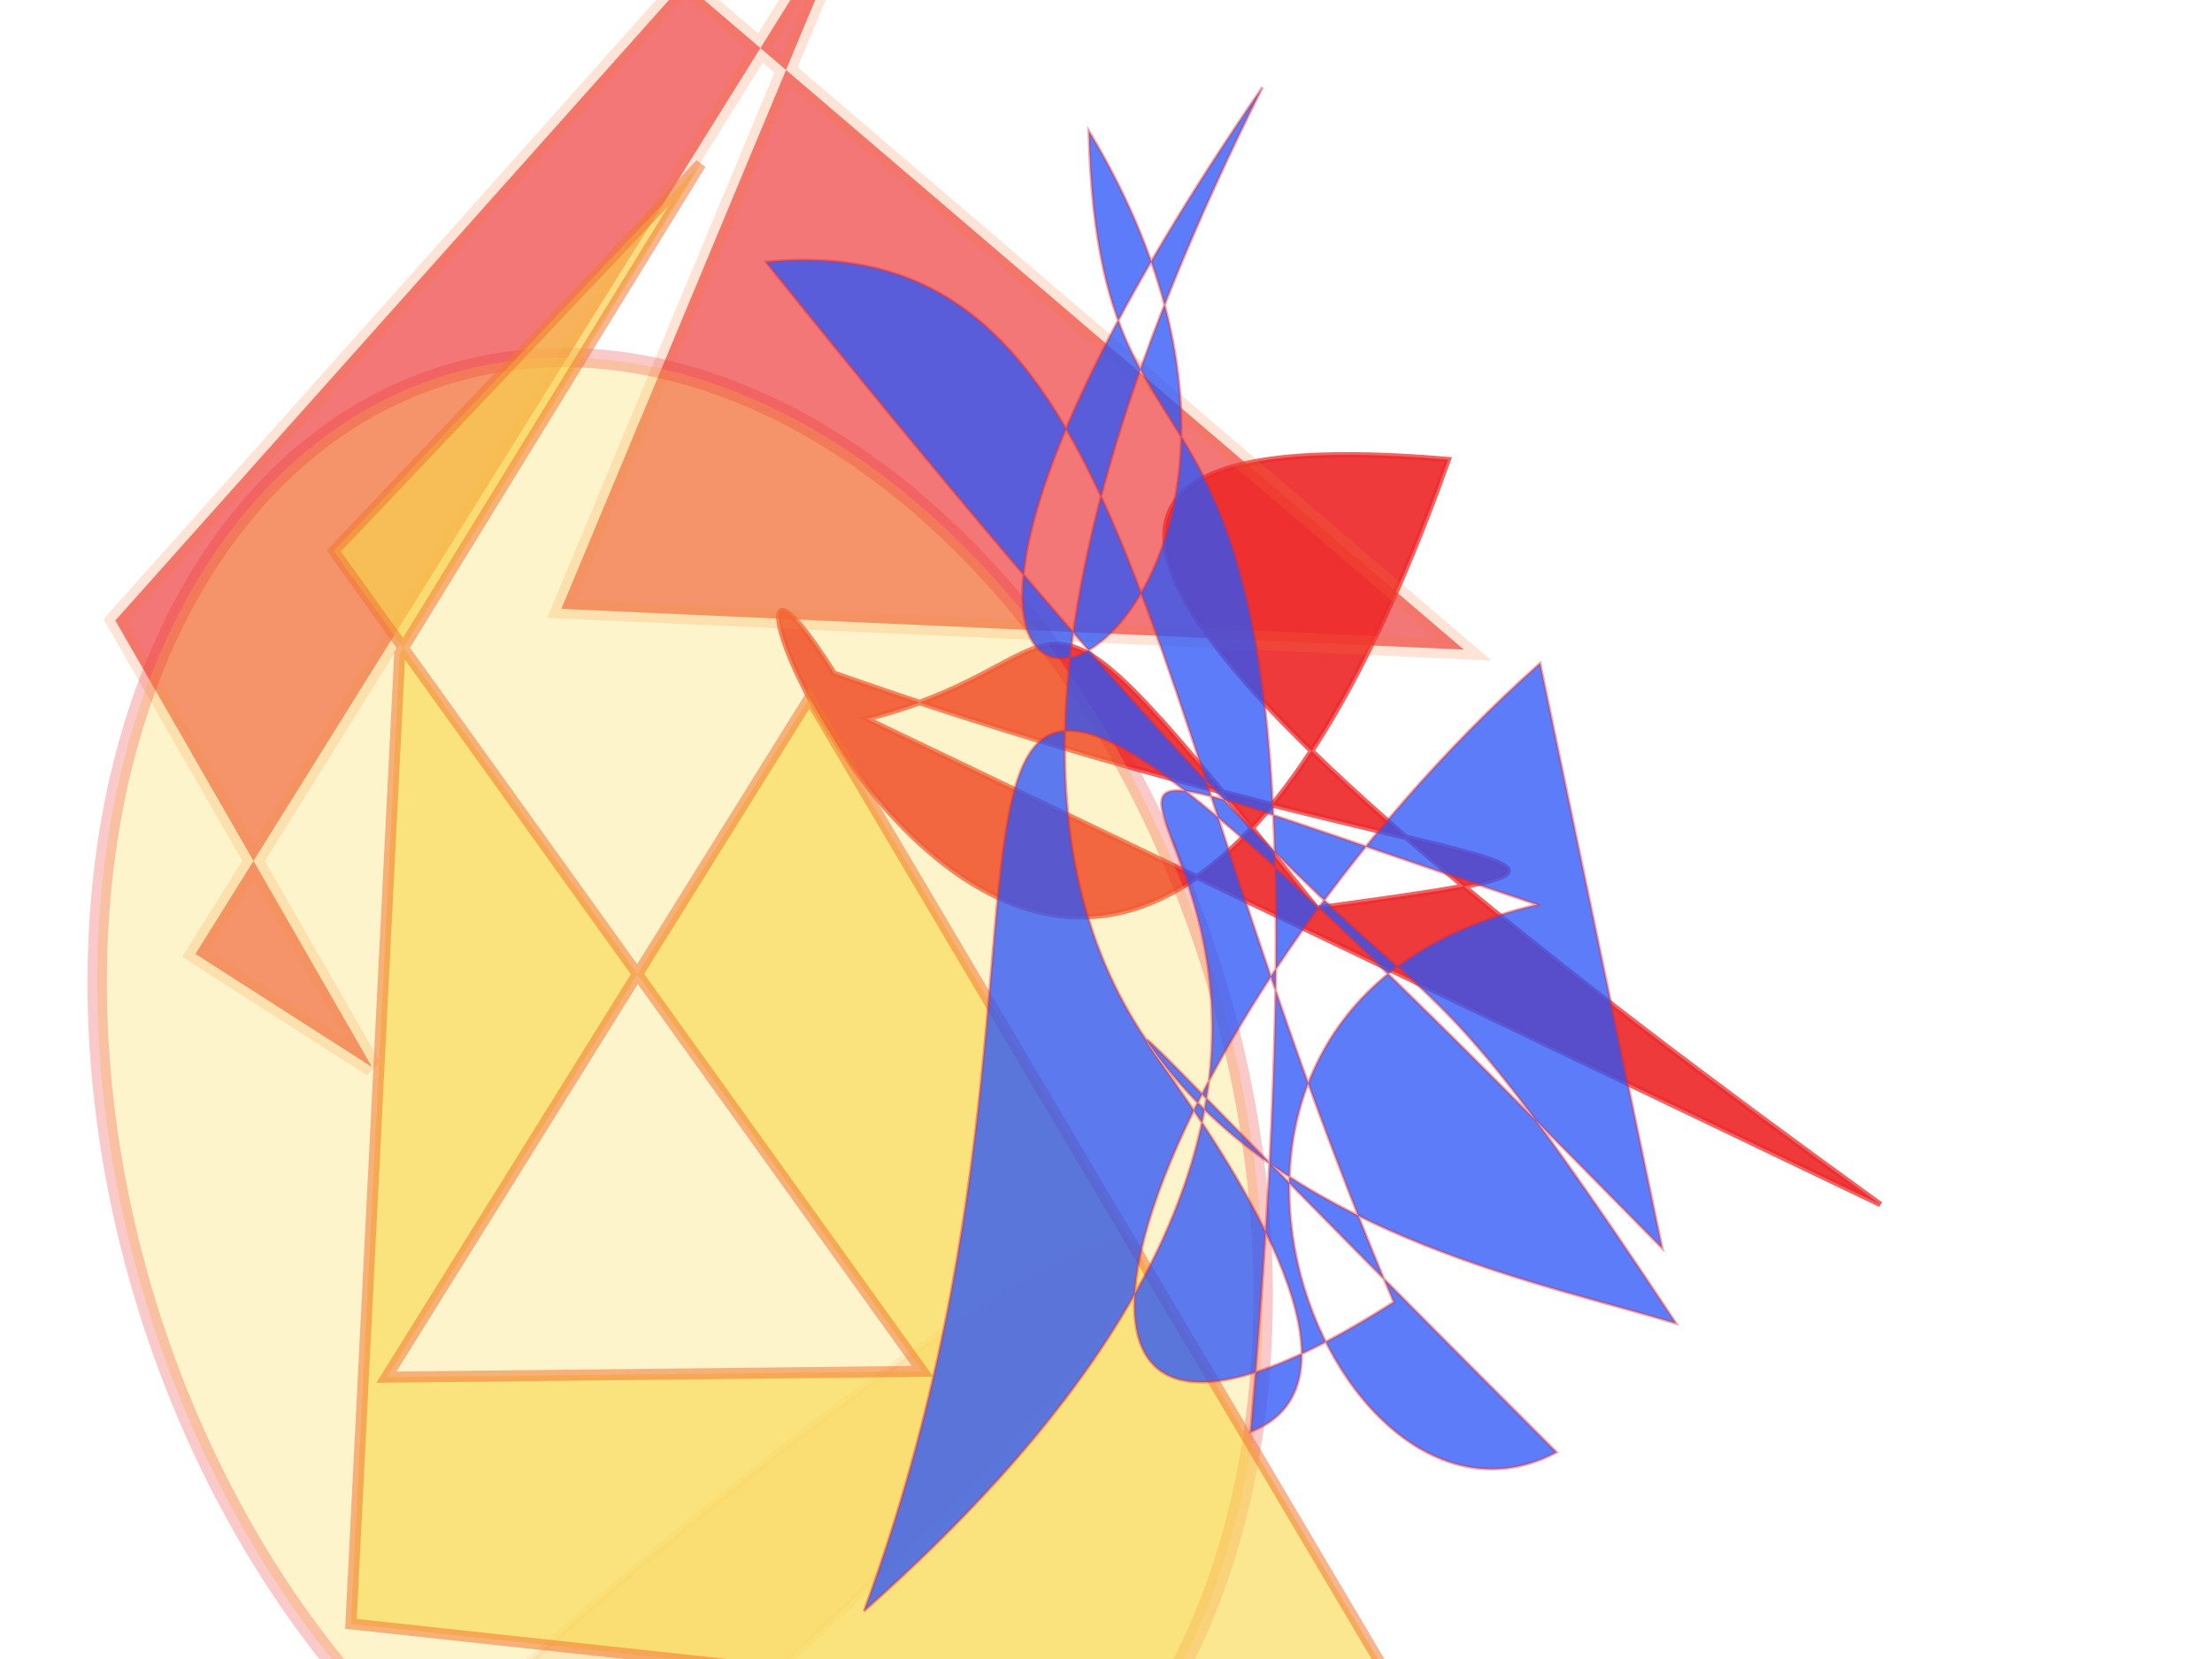 <?xml version="1.0" encoding="UTF-8"?>
<svg width="800px" height="600px" viewBox="0 0 800 600" version="1.1" xmlns="http://www.w3.org/2000/svg" xmlns:xlink="http://www.w3.org/1999/xlink">
  <defs></defs>
  <g stroke="none" stroke-width="1" fill="none" fill-rule="evenodd">
    
    <path stroke="#ed2b2c" stroke-width="2" fill="#ed2b2c" opacity="0.929" stroke-opacity="0.79" transform="rotate(-117.0 400 300)" d="M 475,241  C 455,328 517,318 340,355 C 291,496 327,398 495,238 C 639,225 180,172 463,471 C 567,304 425,348 152,488 Z"></path>
<polygon stroke="#f27630" stroke-width="7" fill="#ed2b2c" opacity="0.639" stroke-opacity="0.303" transform="rotate(-139.0 400 300)" points="619 50 544 61 720 122 716 431 345 434 601 231 691 502 "></polygon>
<ellipse stroke="#f27630" stroke-width="3" fill="#f27630" opacity="0.125" stroke-opacity="0.66" transform="rotate(139.0 400 300)" cx="727" rx="237" cy="179" ry="31"></ellipse>
<ellipse stroke="#ed2b2c" stroke-width="7" fill="#f9d84b" opacity="0.288" stroke-opacity="0.89" transform="rotate(73.0 400 300)" cx="462" rx="289" cy="480" ry="202"></ellipse>
<polygon stroke="#f27630" stroke-width="4" fill="#f9d84b" opacity="0.61" stroke-opacity="0.89" transform="rotate(-85.0 400 300)" points="199 251 476 13 627 133 441 40 90 53 82 444 438 189 180 58 "></polygon>
<path stroke="#ed2b2c" stroke-width="1" fill="#2b55f7" opacity="0.768" stroke-opacity="0.538" transform="rotate(67.0 400 300)" d="M 406,132  C 466,310 631,466 598,271 C 356,271 203,206 163,333 C 591,212 408,224 645,180 C 580,258 452,469 175,143 C 383,470 405,173 165,207 C 319,268 231,130 621,337 C 624,239 261,404 671,238 C 679,331 458,327 486,167 C 268,413 500,115 626,491 C 400,279 167,352 618,174 Z"></path>

  </g>
</svg>
